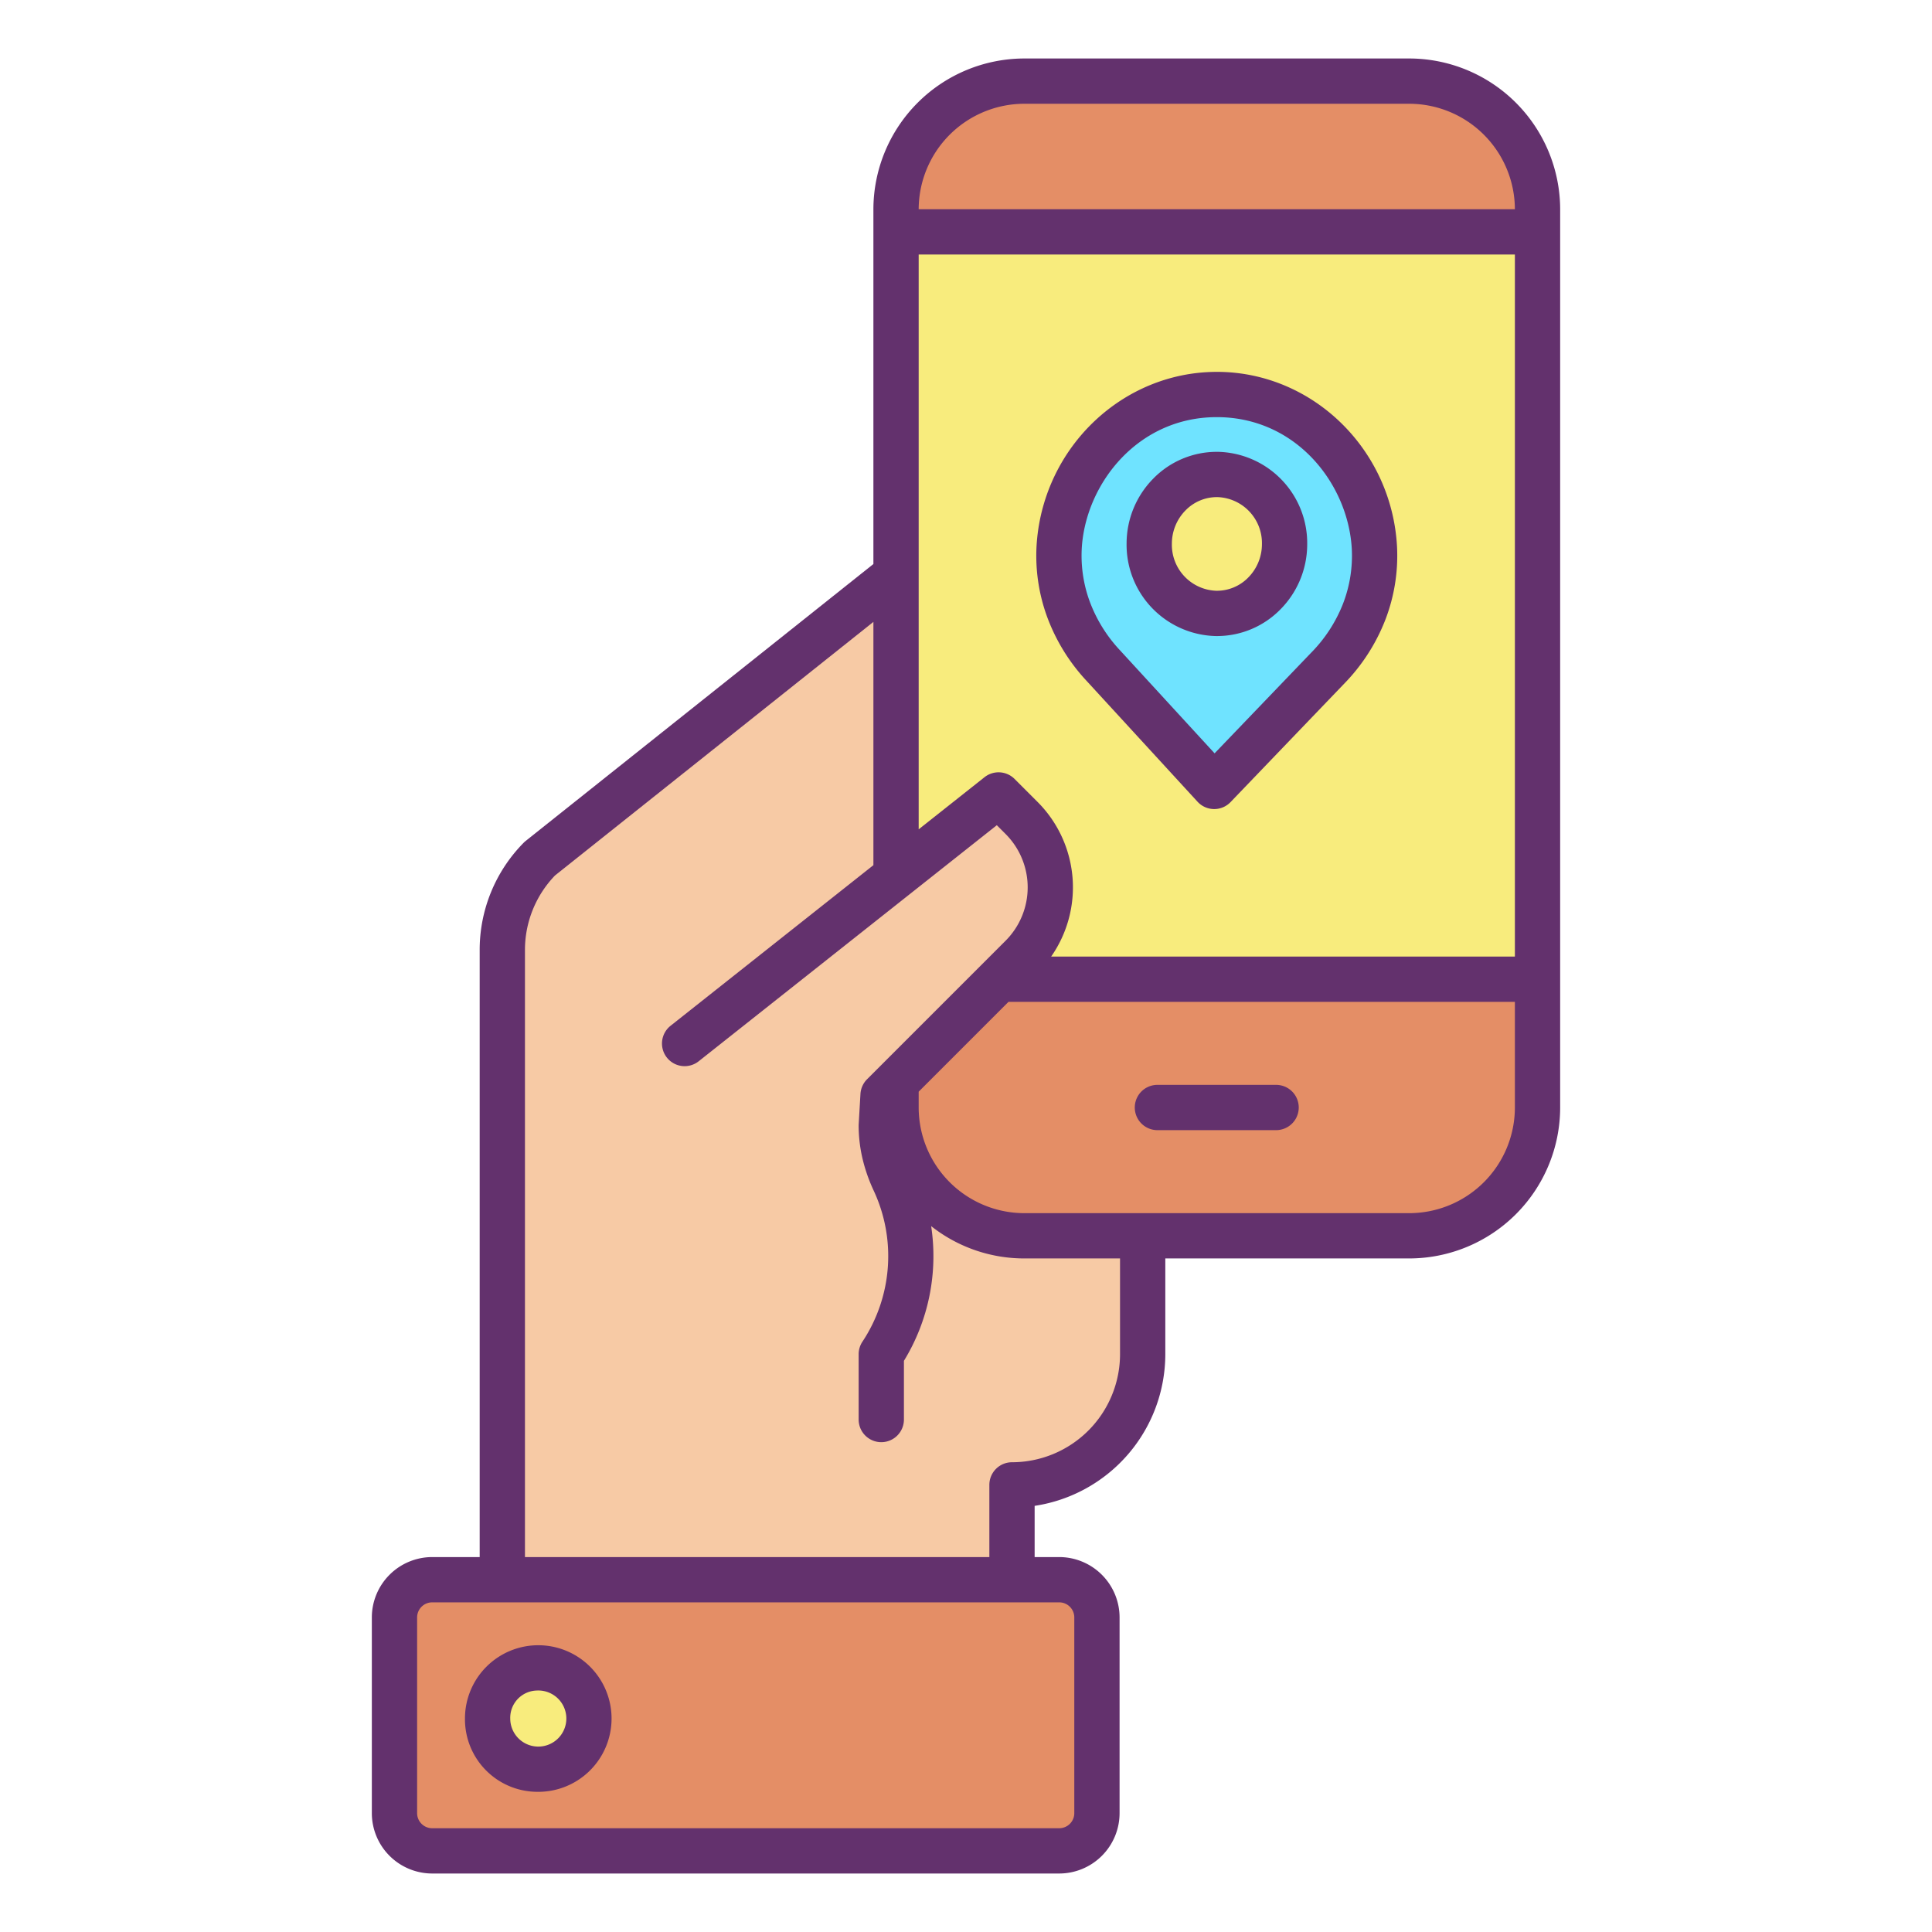 <?xml version="1.0"?>
<svg xmlns="http://www.w3.org/2000/svg" id="Layer_1" data-name="Layer 1" viewBox="0 0 512 512" width="512" height="512"><title>location map  mobile</title><path d="M302.82,327.5H271.46a34,34,0,0,1-34-34v-6.68l27.32-27.32H407.46v34a34,34,0,0,1-34,34Z" style="fill:#e48e66"/><path d="M237.46,152.36V61.45h170V259.5H264.78l5.97-5.97a25.989,25.989,0,0,0,0-36.74l-6.12-6.12-27.17,21.51Zm124.09,9.69a41.5,41.5,0,0,0,2.68-16.94c-1.19-21.28-17.96-40.3-41.3-40.56s-40.53,18.39-42.19,39.64a41.36,41.36,0,0,0,2.31,17,44.65,44.65,0,0,0,9.39,15.26l29.34,31.96,30.04-31.3A44.7,44.7,0,0,0,361.55,162.05Z" style="fill:#f8ec7d"/><path d="M407.46,55.5v5.95h-170V55.5a34,34,0,0,1,34-34h102A34,34,0,0,1,407.46,55.5Z" style="fill:#e48e66"/><path d="M364.23,145.11a41.5,41.5,0,0,1-2.68,16.94,44.7,44.7,0,0,1-9.73,15.06l-30.04,31.3-29.34-31.96a44.65,44.65,0,0,1-9.39-15.26,41.36,41.36,0,0,1-2.31-17c1.66-21.25,18.85-39.9,42.19-39.64S363.04,123.83,364.23,145.11Zm-23.81-.76a17.937,17.937,0,1,0-18.13,18.21A18.182,18.182,0,0,0,340.42,144.35Z" style="fill:#6fe3ff"/><path d="M322.69,125.74a18.418,18.418,0,1,1-18.13,18.21A18.182,18.182,0,0,1,322.69,125.74Z" style="fill:#f8ec7d"/><path d="M237.46,286.82v6.68a34,34,0,0,0,34,34h31.36v31.38a34.637,34.637,0,0,1-34.63,34.63v25.13H133.12V251.83a34.621,34.621,0,0,1,9.92-24.27l94.42-75.2v79.82l27.17-21.51,6.12,6.12a25.989,25.989,0,0,1,0,36.74l-5.97,5.97Z" style="fill:#f7caa5"/><path d="M290.7,428.64V480.5a10,10,0,0,1-10,10H114.54a10,10,0,0,1-10-10V428.64a10,10,0,0,1,10-10H280.7A10,10,0,0,1,290.7,428.64ZM155.2,455.43a13,13,0,1,0-12.99,13.42A13.214,13.214,0,0,0,155.2,455.43Z" style="fill:#e48e66"/><ellipse cx="142.21" cy="455.43" rx="12.99" ry="13.42" style="fill:#f8ec7d"/><path d="M308.82,358.88V333.5h64.64a40.045,40.045,0,0,0,40-40V55.5a40.045,40.045,0,0,0-40-40h-102a40.045,40.045,0,0,0-40,40v93.972L139.3,222.867a5.934,5.934,0,0,0-.54.487A40.377,40.377,0,0,0,127.12,251.83V412.64H114.54a16.019,16.019,0,0,0-16,16V480.5a16.019,16.019,0,0,0,16,16H280.7a16.019,16.019,0,0,0,16-16V428.64a16.019,16.019,0,0,0-16-16h-6.51V399.068A40.692,40.692,0,0,0,308.82,358.88Zm64.64-37.38h-102a28.032,28.032,0,0,1-28-28v-4.195L267.266,265.5H401.46v28A28.032,28.032,0,0,1,373.46,321.5ZM274.992,212.547l-6.12-6.12a6,6,0,0,0-7.967-.461L243.46,219.779V67.45h158V253.5H278.567A32.031,32.031,0,0,0,274.992,212.547ZM271.46,27.5h102a28.031,28.031,0,0,1,28,27.95h-158A28.031,28.031,0,0,1,271.46,27.5ZM284.7,428.64V480.5a4,4,0,0,1-4,4H114.54a4,4,0,0,1-4-4V428.64a4,4,0,0,1,4-4H280.7A4,4,0,0,1,284.7,428.64Zm-145.58-16V251.83a28.447,28.447,0,0,1,7.956-19.814l84.384-67.207V229.28l-53.734,42.546a6,6,0,1,0,7.449,9.408l78.99-62.544,2.342,2.343a20.009,20.009,0,0,1,0,28.254l-36.73,36.73a6,6,0,0,0-1.747,3.892l-.469,8.01c-.007.117-.011.234-.011.351a38.6,38.6,0,0,0,1.065,8.949,43.869,43.869,0,0,0,2.935,8.333,41.038,41.038,0,0,1-2.992,40,6,6,0,0,0-1.008,3.329v17.31a6,6,0,0,0,12,0V360.636a53.178,53.178,0,0,0,7.219-35.7A39.783,39.783,0,0,0,271.46,333.5h25.36v25.38a28.662,28.662,0,0,1-28.63,28.63,6,6,0,0,0-6,6v19.13Z" style="fill:#63316d"/><path d="M142.21,474.85a19.425,19.425,0,1,0-18.99-19.42A19.23,19.23,0,0,0,142.21,474.85Zm0-26.84a7.433,7.433,0,1,1-6.99,7.42A7.223,7.223,0,0,1,142.21,448.01Z" style="fill:#63316d"/><path d="M338.18,287.5H306.73a6,6,0,0,0,0,12h31.45a6,6,0,1,0,0-12Z" style="fill:#63316d"/><path d="M317.36,212.468a6,6,0,0,0,4.354,1.942h.066a6,6,0,0,0,4.329-1.845l30.037-31.3a50.411,50.411,0,0,0,11.017-17.1,47.258,47.258,0,0,0,3.058-19.393C368.787,119.134,348.043,98.83,323,98.55h0l-.52,0c-24.821,0-45.731,19.745-47.718,45.179a47.123,47.123,0,0,0,2.633,19.457,50.351,50.351,0,0,0,10.63,17.325Zm-30.638-67.811c1.315-16.837,15.019-34.11,35.725-34.11l.415,0c20.936.234,34.428,17.926,35.377,34.89a35.342,35.342,0,0,1-2.3,14.491,38.522,38.522,0,0,1-8.446,13.025l-25.613,26.689-25.02-27.253a38.515,38.515,0,0,1-8.151-13.2A35.207,35.207,0,0,1,286.722,144.657Z" style="fill:#63316d"/><path d="M322.224,168.56h.267a23.525,23.525,0,0,0,16.787-7.022,24.5,24.5,0,0,0,7.142-17.124,24.209,24.209,0,0,0-23.663-24.674l-.269,0a23.533,23.533,0,0,0-16.787,7.022,24.506,24.506,0,0,0-7.141,17.125A24.209,24.209,0,0,0,322.224,168.56Zm-8.018-33.333a11.629,11.629,0,0,1,8.287-3.488h.131a12.2,12.2,0,0,1,11.8,12.545,12.561,12.561,0,0,1-3.647,8.788,11.62,11.62,0,0,1-8.287,3.488h-.13a12.2,12.2,0,0,1-11.8-12.546A12.566,12.566,0,0,1,314.206,135.227Z" style="fill:#63316d"/></svg>

